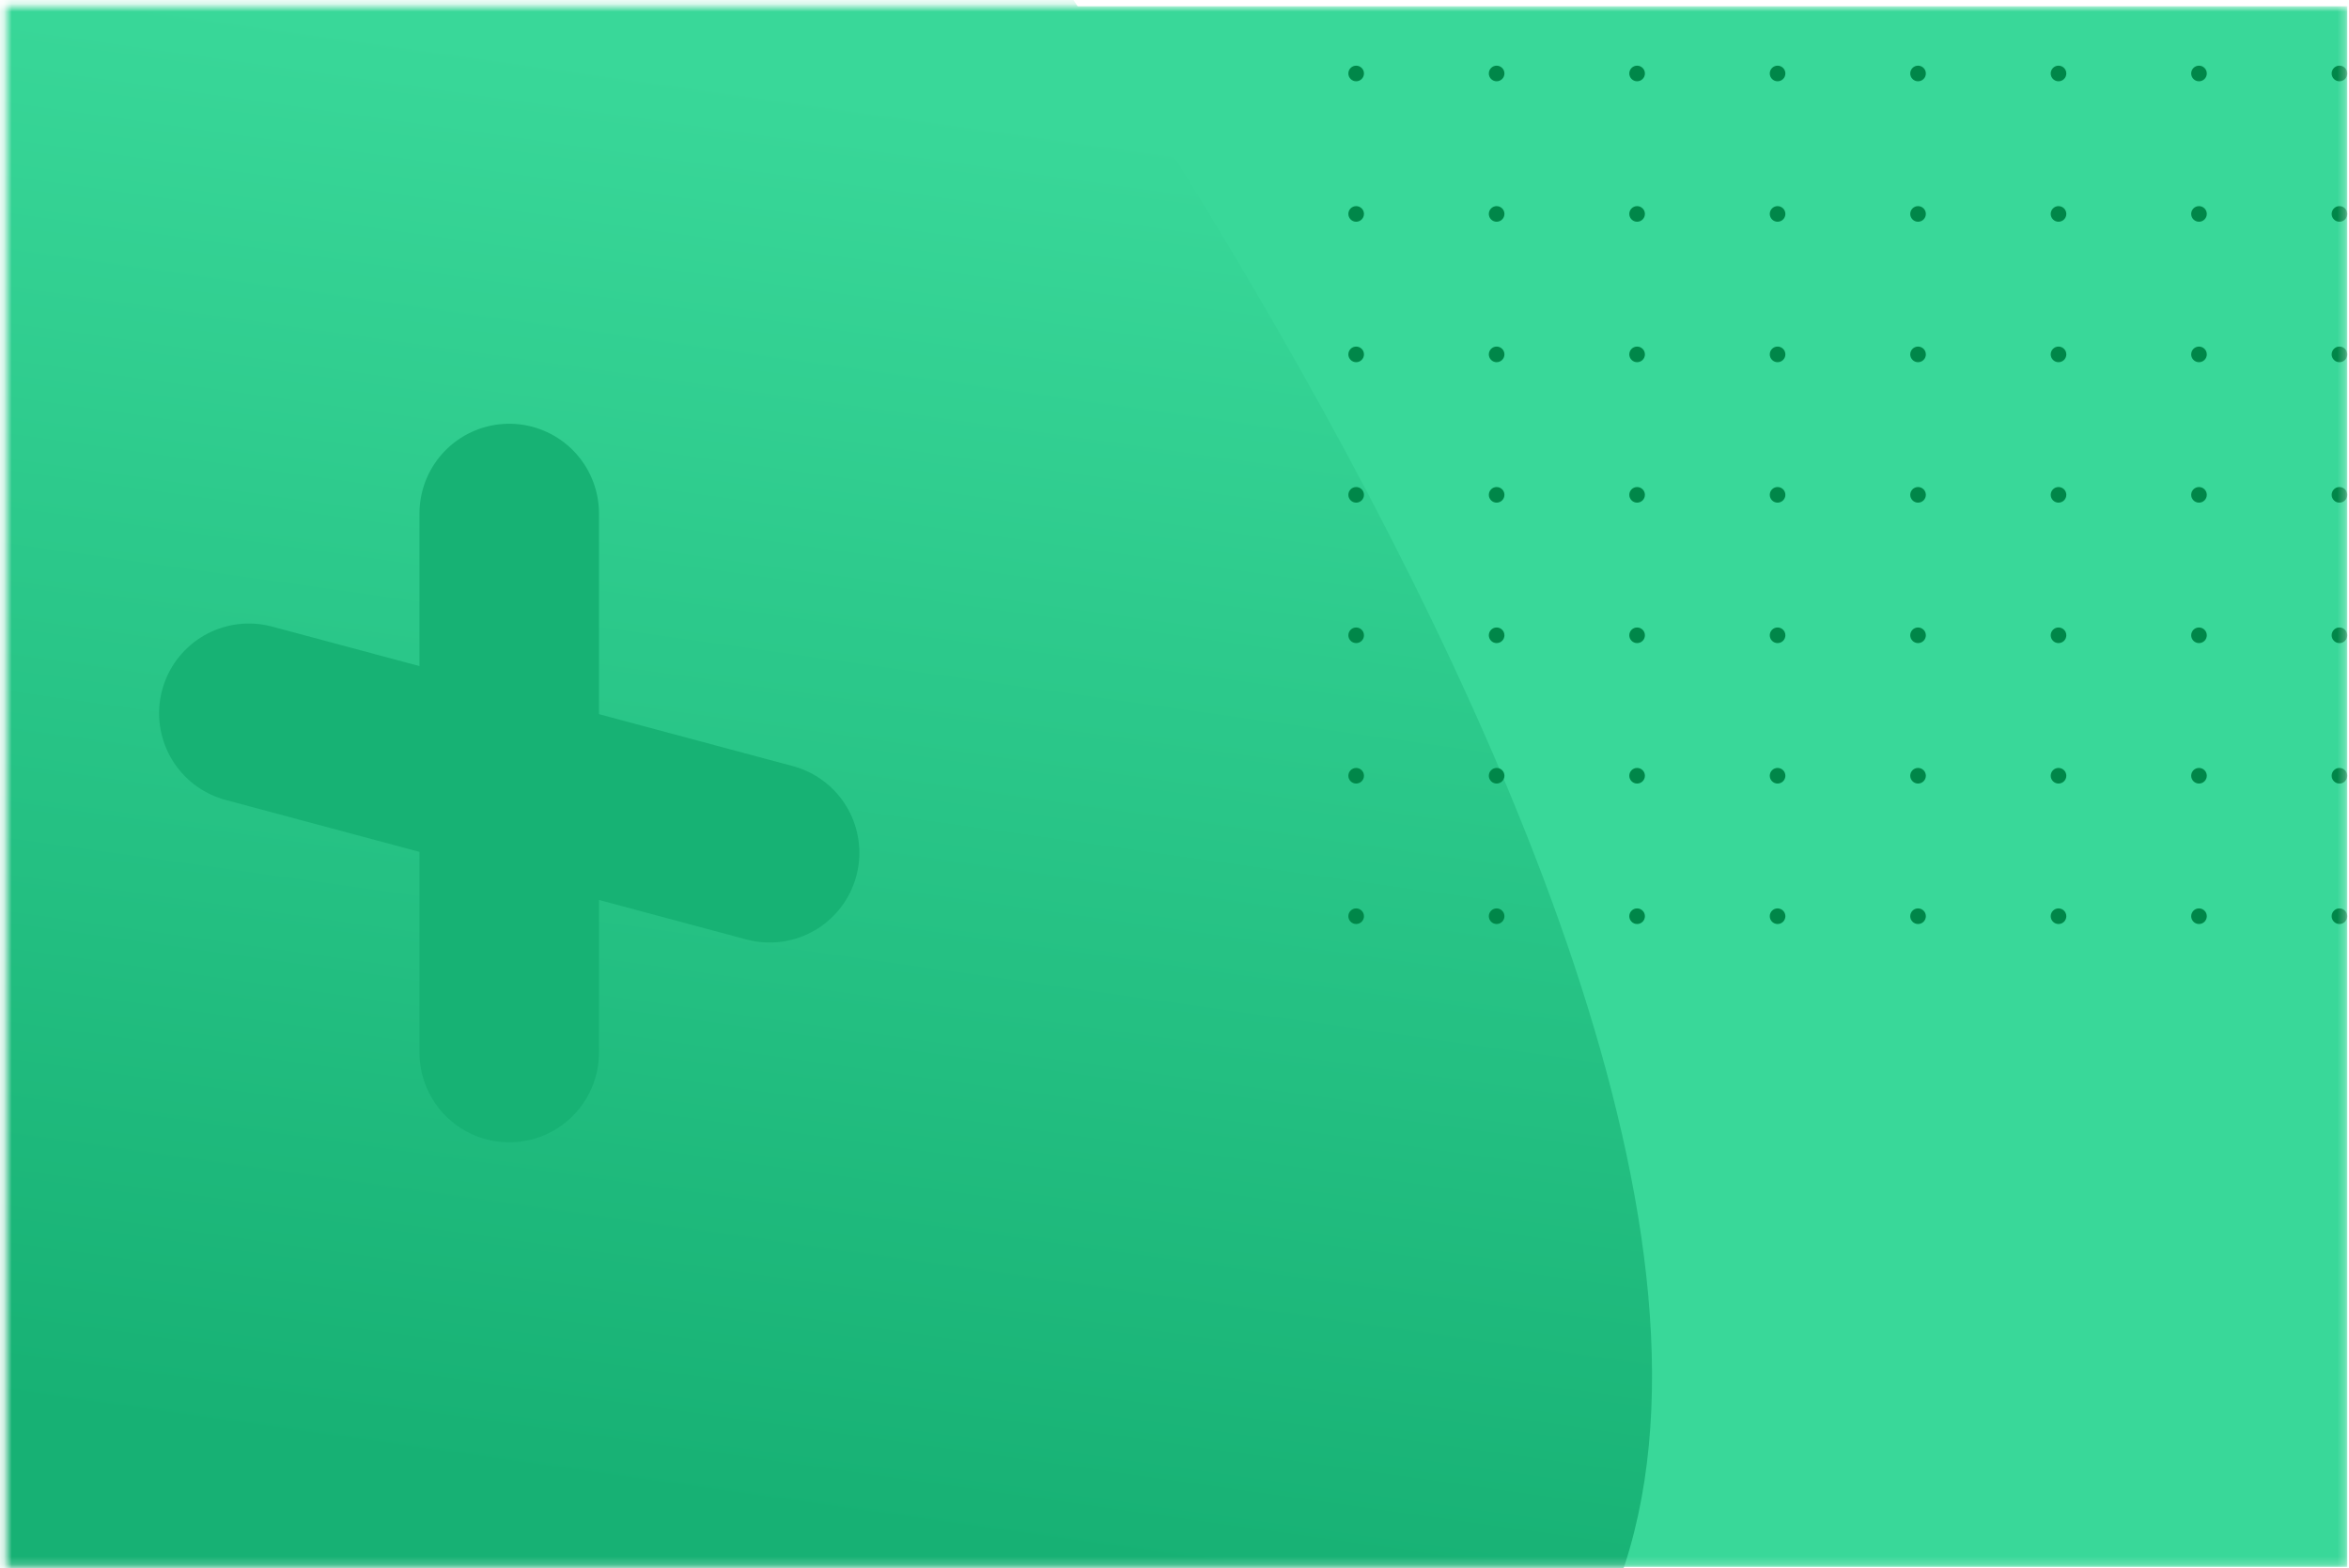 <svg width="301" height="201" viewBox="0 0 301 201" fill="none" xmlns="http://www.w3.org/2000/svg">
<mask id="mask0_62_4737" style="mask-type:alpha" maskUnits="userSpaceOnUse" x="0" y="0" width="301" height="201">
<rect x="0.778" y="0.804" width="300" height="200" fill="#877655"/>
</mask>
<g mask="url(#mask0_62_4737)">
<rect x="0.778" y="0.804" width="300" height="200" fill="#39D899"/>
<path d="M-35.904 120.654C8.528 165.086 -163.689 209.049 92.391 240.818C299.121 266.465 185.246 70.638 133.678 -5.793H166.569L112.608 -35.48C112.608 -35.48 121.368 -24.038 133.678 -5.793H-137.615C-144.143 -6.228 -155.631 1.649 -149.365 36.636C-149.365 36.636 -191.913 121.646 -137.615 132.995C-83.317 144.343 -80.336 76.222 -35.904 120.654Z" fill="url(#paint0_linear_62_4737)"/>
<path d="M65.252 65.805C65.252 88.834 65.252 134.893 65.252 134.893" stroke="#17B274" stroke-width="23" stroke-linecap="round"/>
<path d="M98.619 109.29C76.375 103.329 31.886 91.408 31.886 91.408" stroke="#17B274" stroke-width="23" stroke-linecap="round"/>
<circle cx="173.778" cy="27.416" r="1" fill="#008749"/>
<circle cx="191.778" cy="27.416" r="1" fill="#008749"/>
<circle cx="209.778" cy="27.416" r="1" fill="#008749"/>
<circle cx="227.778" cy="27.416" r="1" fill="#008749"/>
<circle cx="245.778" cy="27.416" r="1" fill="#008749"/>
<circle cx="263.778" cy="27.416" r="1" fill="#008749"/>
<circle cx="281.778" cy="27.416" r="1" fill="#008749"/>
<circle cx="299.778" cy="27.416" r="1" fill="#008749"/>
<circle cx="173.778" cy="63.416" r="1" fill="#008749"/>
<circle cx="191.778" cy="63.416" r="1" fill="#008749"/>
<circle cx="209.778" cy="63.416" r="1" fill="#008749"/>
<circle cx="227.778" cy="63.416" r="1" fill="#008749"/>
<circle cx="245.778" cy="63.416" r="1" fill="#008749"/>
<circle cx="263.778" cy="63.416" r="1" fill="#008749"/>
<circle cx="281.778" cy="63.416" r="1" fill="#008749"/>
<circle cx="299.778" cy="63.416" r="1" fill="#008749"/>
<circle cx="173.778" cy="99.416" r="1" fill="#008749"/>
<circle cx="191.778" cy="99.416" r="1" fill="#008749"/>
<circle cx="209.778" cy="99.416" r="1" fill="#008749"/>
<circle cx="227.778" cy="99.416" r="1" fill="#008749"/>
<circle cx="245.778" cy="99.416" r="1" fill="#008749"/>
<circle cx="263.778" cy="99.416" r="1" fill="#008749"/>
<circle cx="281.778" cy="99.416" r="1" fill="#008749"/>
<circle cx="299.778" cy="99.416" r="1" fill="#008749"/>
<circle cx="173.778" cy="9.416" r="1" fill="#008749"/>
<circle cx="191.778" cy="9.416" r="1" fill="#008749"/>
<circle cx="209.778" cy="9.416" r="1" fill="#008749"/>
<circle cx="227.778" cy="9.416" r="1" fill="#008749"/>
<circle cx="245.778" cy="9.416" r="1" fill="#008749"/>
<circle cx="263.778" cy="9.416" r="1" fill="#008749"/>
<circle cx="281.778" cy="9.416" r="1" fill="#008749"/>
<circle cx="299.778" cy="9.416" r="1" fill="#008749"/>
<circle cx="173.778" cy="45.416" r="1" fill="#008749"/>
<circle cx="191.778" cy="45.416" r="1" fill="#008749"/>
<circle cx="209.778" cy="45.416" r="1" fill="#008749"/>
<circle cx="227.778" cy="45.416" r="1" fill="#008749"/>
<circle cx="245.778" cy="45.416" r="1" fill="#008749"/>
<circle cx="263.778" cy="45.416" r="1" fill="#008749"/>
<circle cx="281.778" cy="45.416" r="1" fill="#008749"/>
<circle cx="299.778" cy="45.416" r="1" fill="#008749"/>
<circle cx="173.778" cy="81.416" r="1" fill="#008749"/>
<circle cx="191.778" cy="81.416" r="1" fill="#008749"/>
<circle cx="209.778" cy="81.416" r="1" fill="#008749"/>
<circle cx="227.778" cy="81.416" r="1" fill="#008749"/>
<circle cx="245.778" cy="81.416" r="1" fill="#008749"/>
<circle cx="263.778" cy="81.416" r="1" fill="#008749"/>
<circle cx="281.778" cy="81.416" r="1" fill="#008749"/>
<circle cx="299.778" cy="81.416" r="1" fill="#008749"/>
<circle cx="173.778" cy="117.417" r="1" fill="#008749"/>
<circle cx="191.778" cy="117.417" r="1" fill="#008749"/>
<circle cx="209.778" cy="117.417" r="1" fill="#008749"/>
<circle cx="227.778" cy="117.417" r="1" fill="#008749"/>
<circle cx="245.778" cy="117.417" r="1" fill="#008749"/>
<circle cx="263.778" cy="117.417" r="1" fill="#008749"/>
<circle cx="281.778" cy="117.417" r="1" fill="#008749"/>
<circle cx="299.778" cy="117.417" r="1" fill="#008749"/>
</g>
<defs>
<linearGradient id="paint0_linear_62_4737" x1="39.282" y1="2.04" x2="13.824" y2="182.2" gradientUnits="userSpaceOnUse">
<stop stop-color="#39D899"/>
<stop offset="1" stop-color="#17B174"/>
</linearGradient>
</defs>
</svg>
